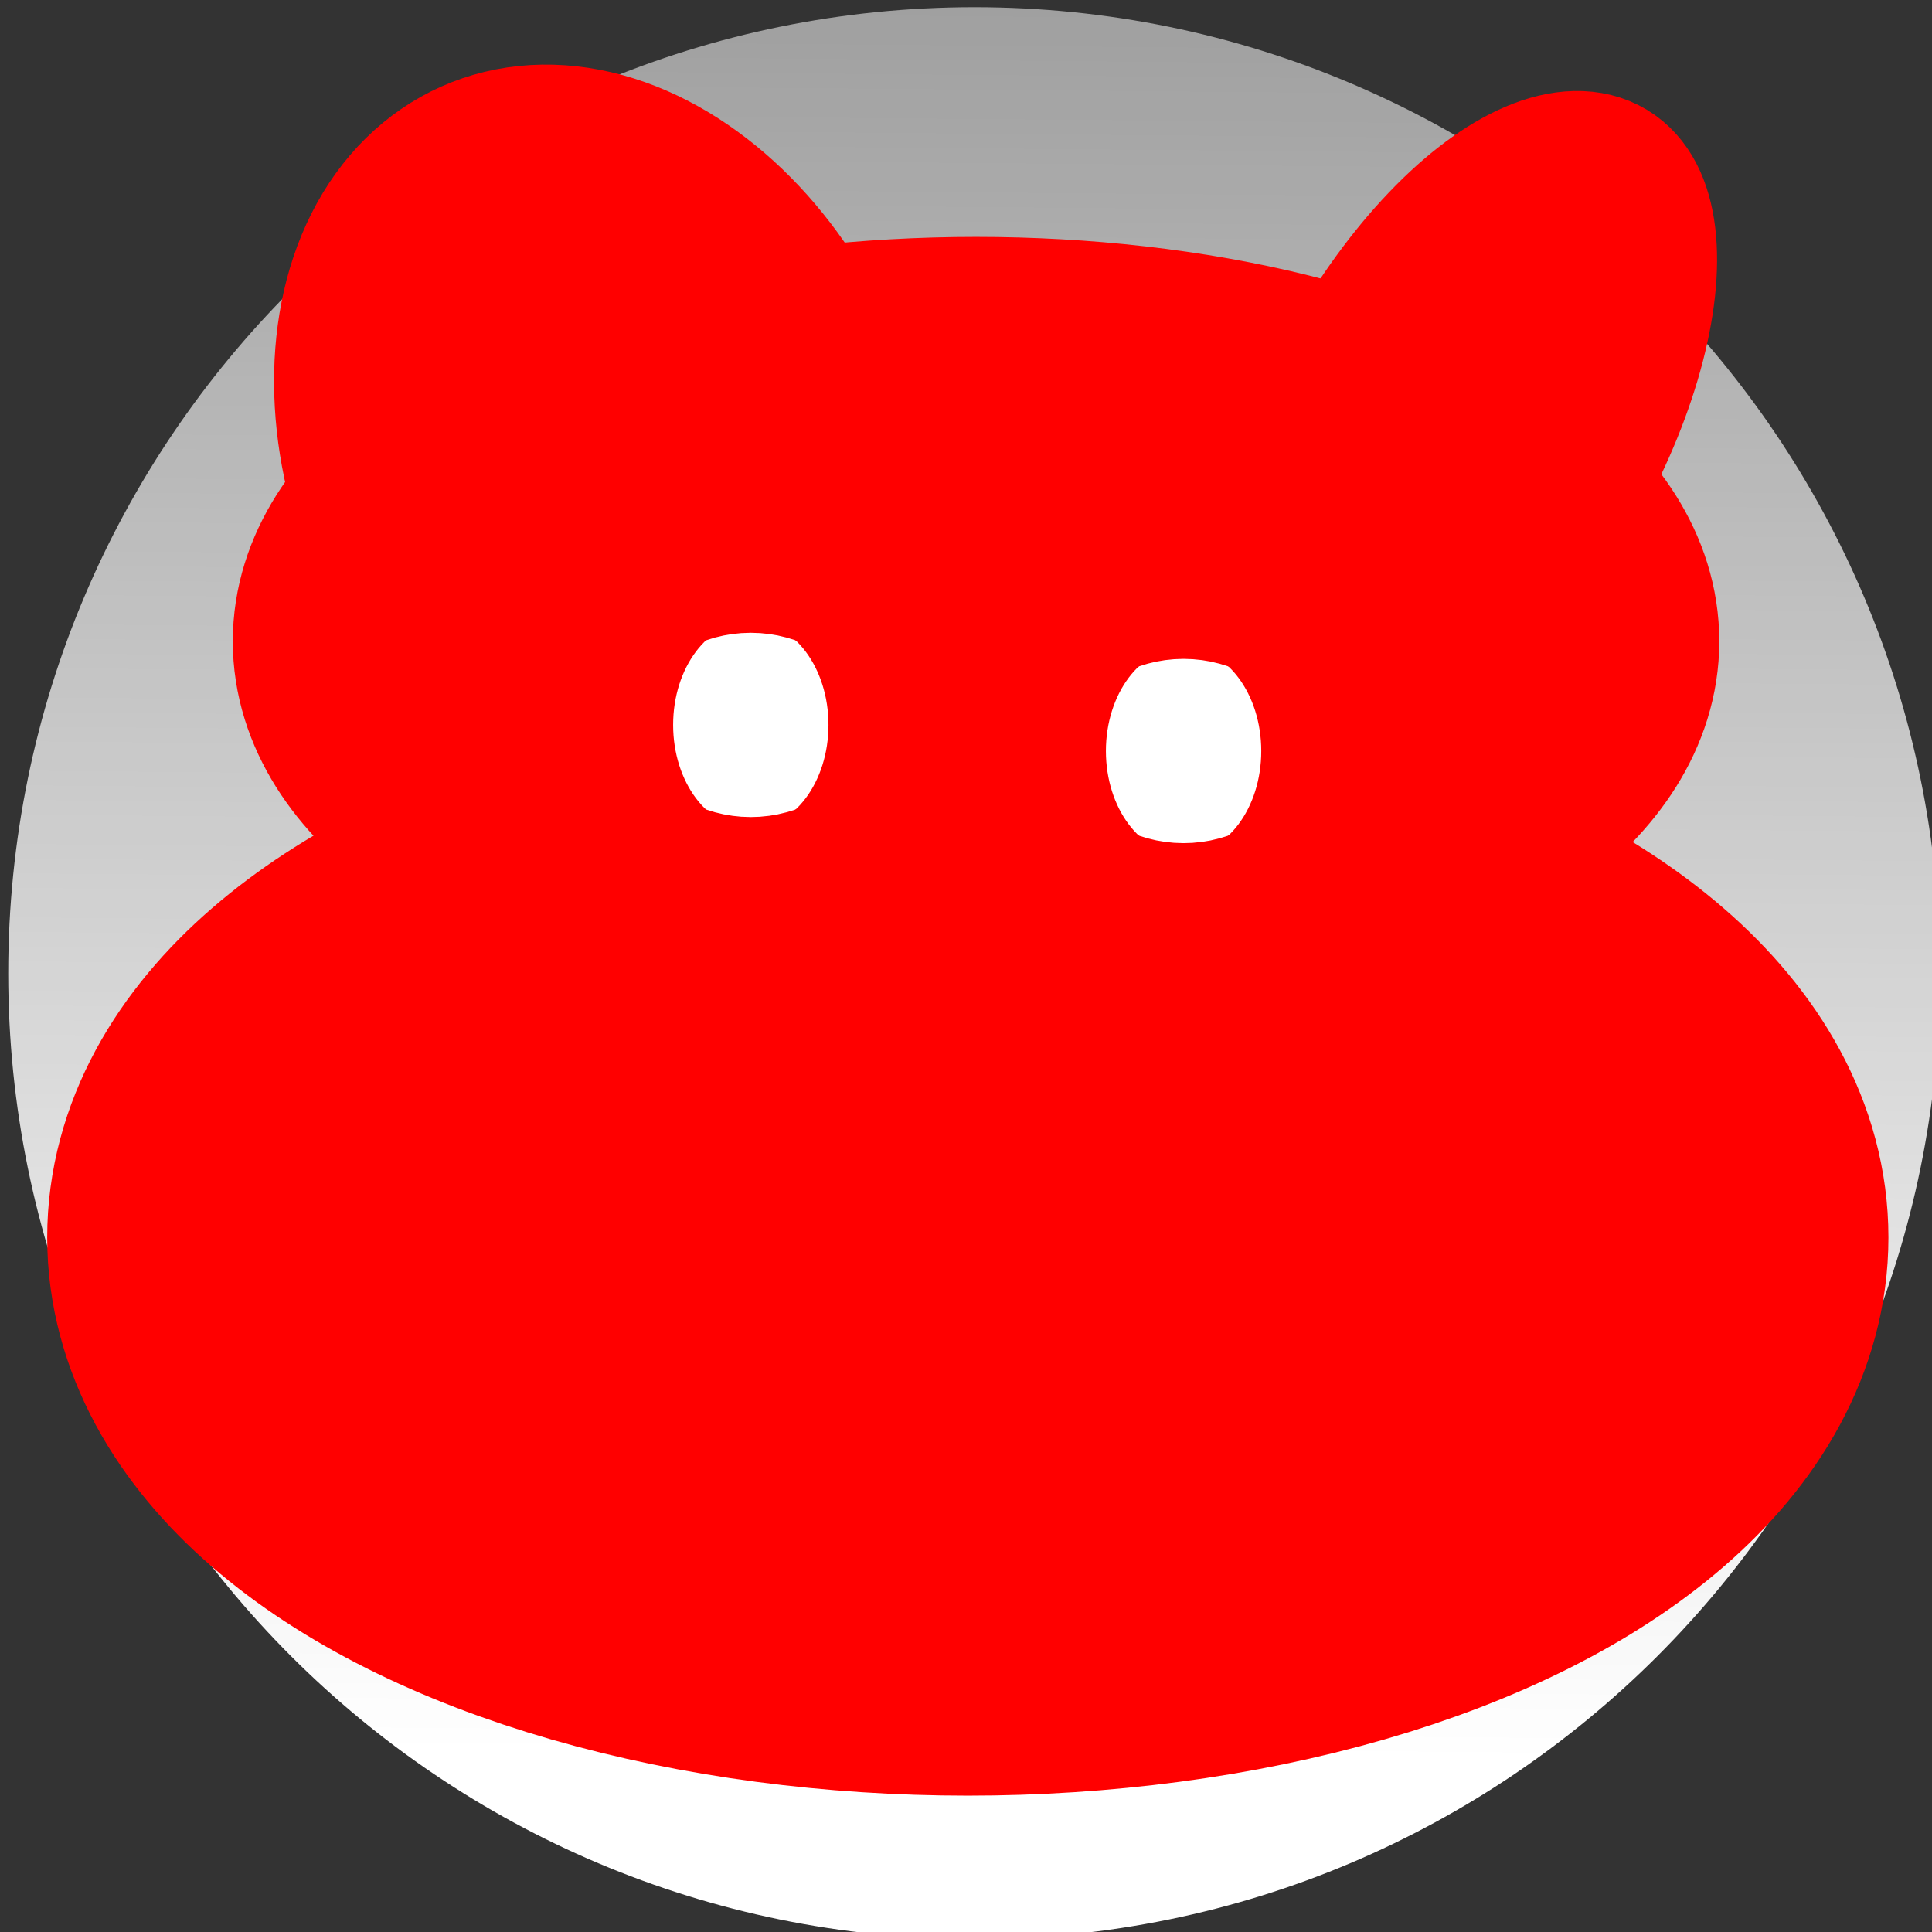 <?xml version="1.0" encoding="UTF-8" standalone="no"?>
<svg
   xmlns:dc="http://purl.org/dc/elements/1.1/"
   xmlns:cc="http://creativecommons.org/ns#"
   xmlns:rdf="http://www.w3.org/1999/02/22-rdf-syntax-ns#"
   xmlns:svg="http://www.w3.org/2000/svg"
   xmlns="http://www.w3.org/2000/svg"
   xmlns:sodipodi="http://sodipodi.sourceforge.net/DTD/sodipodi-0.dtd"
   xmlns:inkscape="http://www.inkscape.org/namespaces/inkscape"
   version="1.1"
   width="37.312"
   height="37.312"
   id="svg7111"
   inkscape:version="1.0.1 (0767f8302a, 2020-10-17)"
   sodipodi:docname="hippo.svg">
  <rect width="100%" height="100%" fill="#333333" stroke="none"/>
  <sodipodi:namedview
     pagecolor="#ffffff"
     bordercolor="#666666"
     borderopacity="1"
     objecttolerance="10"
     gridtolerance="10"
     guidetolerance="10"
     inkscape:pageopacity="0"
     inkscape:pageshadow="2"
     inkscape:window-width="1853"
     inkscape:window-height="1025"
     id="namedview10"
     showgrid="true"
     inkscape:zoom="8.0000004"
     inkscape:cx="-17.034495"
     inkscape:cy="28.481375"
     inkscape:window-x="67"
     inkscape:window-y="27"
     inkscape:window-maximized="1"
     inkscape:current-layer="svg7111"
     inkscape:document-rotation="0">
    <inkscape:grid
       type="xygrid"
       id="grid4153" />
  </sodipodi:namedview>
  <defs
     id="defs7113">
    <linearGradient
       x1="-313.02"
       y1="184.71"
       gradientTransform="translate(331.347,-150.961)"
       x2="-312.37"
       gradientUnits="userSpaceOnUse"
       y2="112.47"
       id="linearGradient6889">
      <stop
         offset="0"
         stop-color="#FFF"
         id="stop22496-54-8" />
      <stop
         offset="1"
         stop-opacity="0"
         stop-color="#FFF"
         id="stop22498-4-61" />
    </linearGradient>
    <linearGradient
       id="linearGradient6889-3"
       y2="112.47"
       gradientUnits="userSpaceOnUse"
       x2="-312.37"
       gradientTransform="translate(321.841,-130.091)"
       y1="184.71"
       x1="-313.02">
      <stop
         id="stop22496-54-8-3"
         stop-color="#FFF"
         offset="0" />
      <stop
         id="stop22498-4-61-3"
         stop-color="#FFF"
         stop-opacity="0"
         offset="1" />
    </linearGradient>
    <linearGradient
       id="linearGradient6889-0"
       y2="112.47"
       gradientUnits="userSpaceOnUse"
       x2="-312.37"
       gradientTransform="translate(331.505,-150.823)"
       y1="184.71"
       x1="-313.02">
      <stop
         id="stop22496-54-8-2"
         stop-color="#FFF"
         offset="0" />
      <stop
         id="stop22498-4-61-1"
         stop-color="#FFF"
         stop-opacity="0"
         offset="1" />
    </linearGradient>
  </defs>
  <path
     inkscape:connector-curvature="0"
     style="fill:url(#linearGradient6889-0);stroke-miterlimit:10"
     d="m 18.819,0.139 c -10.31,0 -18.66,8.35 -18.66,18.66 0,10.3 8.35,18.65 18.66,18.65 10.3,0 18.65,-8.35 18.65,-18.65 0,-10.31 -8.35,-18.66 -18.65,-18.66"
     stroke-miterlimit="10"
     id="path23958-4" />
  <ellipse
     style="fill:#ff0000;stroke:#ff0000;stroke-width:7.559;stroke-linecap:square;stroke-dashoffset:435.402"
     id="path1664"
     cx="18.691"
     cy="23.899"
     rx="14"
     ry="7" />
  <ellipse
     style="fill:#ff0000;stroke:#ff0000;stroke-width:5.748;stroke-linecap:square;stroke-dashoffset:435.402"
     id="path1664-3"
     cx="18.85"
     cy="12.385"
     rx="11.48"
     ry="4.936" />
  <ellipse
     style="fill:#ff0000;stroke:#ff0000;stroke-width:3.793;stroke-linecap:square;stroke-dashoffset:435.402"
     id="path1664-3-6"
     cx="7.109"
     cy="12.8"
     rx="4.174"
     ry="5.913"
     transform="rotate(-23.975)" />
  <ellipse
     style="fill:#ff0000;stroke:#ff0000;stroke-width:2.816;stroke-linecap:square;stroke-dashoffset:435.402"
     id="path1664-3-7"
     cx="5.429"
     cy="28.75"
     rx="5.6"
     ry="2.429"
     transform="matrix(0.48,-0.877,0.893,0.45,0,0)" />
  <ellipse
     style="fill:#ffffff;stroke:#ff0000;stroke-width:7.559;stroke-linecap:square;stroke-dashoffset:435.402;stroke-miterlimit:4;stroke-dasharray:none"
     id="path1702"
     cx="14.5"
     cy="14"
     rx="1.5"
     ry="2" />
  <ellipse
     style="fill:#ffffff;stroke:#ff0000;stroke-width:7.559;stroke-linecap:square;stroke-dashoffset:435.402"
     id="path1702-5"
     cx="22.858"
     cy="14.504"
     rx="1.5"
     ry="2" />
</svg>
